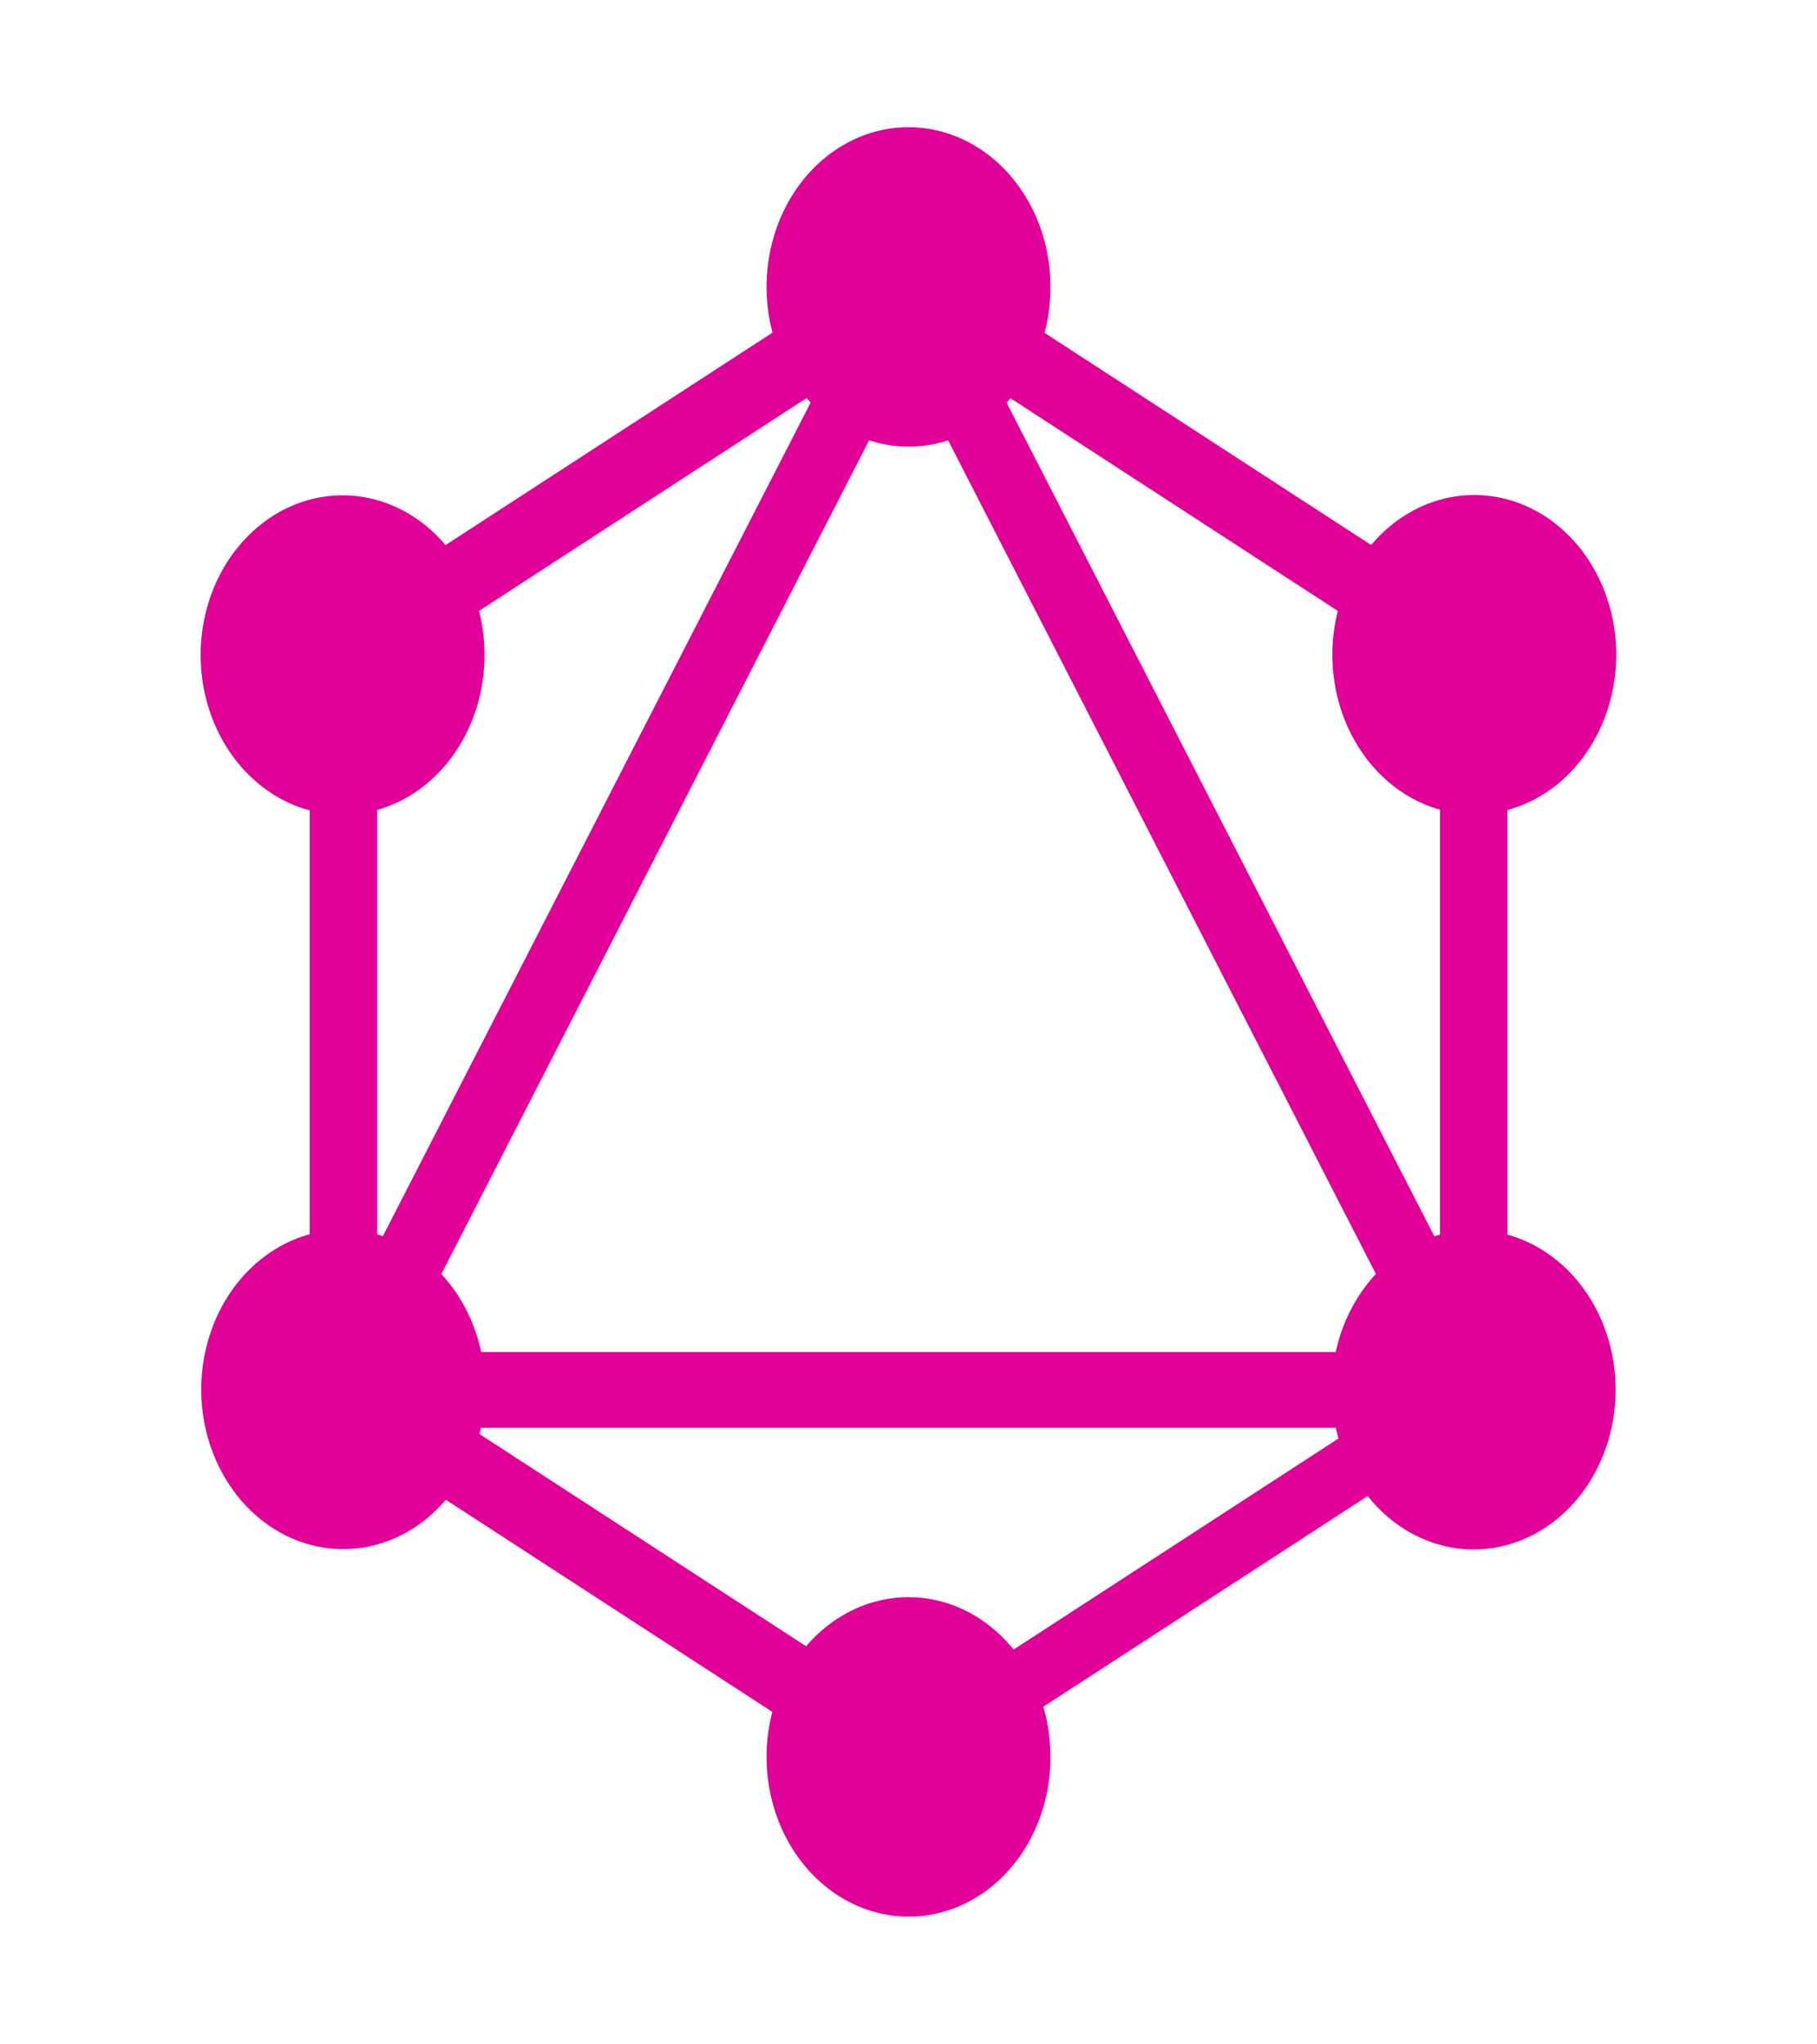 <svg width="40" height="45" viewBox="0 0 40 45" fill="none" xmlns="http://www.w3.org/2000/svg">
<path d="M5.976 31.987L20.29 4.098L21.575 4.932L7.263 32.822L5.976 31.987Z" fill="#E10098"/>
<path d="M5.681 29.759H34.309V31.428H5.681V29.759Z" fill="#E10098"/>
<path d="M6.249 30.696L6.99 29.25L21.309 38.551L20.566 39.997L6.249 30.696ZM18.688 6.455L19.43 5.011L33.749 14.311L33.006 15.757L18.688 6.455Z" fill="#E10098"/>
<path d="M6.253 14.307L20.57 5.006L21.312 6.452L6.994 15.753L6.253 14.307Z" fill="#E10098"/>
<path d="M18.429 4.933L19.714 4.098L34.026 31.988L32.742 32.822L18.429 4.933ZM6.817 13.199H8.301V31.801H6.817V13.199Z" fill="#E10098"/>
<path d="M31.7 13.199H33.184V31.801H31.7V13.199Z" fill="#E10098"/>
<path d="M19.668 38.028L32.12 29.939L32.769 31.202L20.315 39.291L19.668 38.028Z" fill="#E10098"/>
<path d="M35.15 32.344C34.842 32.947 34.381 33.433 33.827 33.742C33.273 34.05 32.649 34.166 32.036 34.076C31.423 33.986 30.848 33.693 30.382 33.235C29.917 32.776 29.583 32.173 29.423 31.501C29.263 30.829 29.284 30.119 29.482 29.46C29.681 28.801 30.049 28.224 30.54 27.8C31.03 27.377 31.622 27.127 32.239 27.082C32.856 27.037 33.471 27.199 34.006 27.547C34.723 28.013 35.245 28.78 35.46 29.679C35.674 30.578 35.563 31.537 35.15 32.344ZM10.25 16.172C9.942 16.775 9.481 17.261 8.927 17.57C8.372 17.878 7.749 17.994 7.136 17.904C6.523 17.814 5.947 17.521 5.482 17.063C5.017 16.604 4.683 16.001 4.523 15.329C4.363 14.657 4.384 13.947 4.582 13.288C4.781 12.63 5.149 12.052 5.64 11.629C6.13 11.205 6.722 10.955 7.339 10.91C7.956 10.865 8.571 11.027 9.106 11.375C9.823 11.841 10.345 12.608 10.56 13.507C10.774 14.407 10.663 15.365 10.25 16.172ZM4.85 32.344C4.54 31.741 4.396 31.05 4.437 30.355C4.477 29.661 4.699 28.996 5.075 28.444C5.452 27.892 5.965 27.478 6.551 27.254C7.136 27.031 7.767 27.008 8.365 27.188C8.962 27.368 9.498 27.744 9.906 28.267C10.313 28.79 10.573 29.438 10.654 30.127C10.734 30.817 10.63 31.518 10.356 32.142C10.082 32.765 9.65 33.283 9.114 33.63C8.396 34.095 7.545 34.22 6.745 33.979C5.946 33.738 5.264 33.15 4.85 32.344ZM29.75 16.172C29.44 15.57 29.297 14.878 29.337 14.184C29.377 13.489 29.599 12.824 29.975 12.272C30.352 11.72 30.865 11.306 31.451 11.082C32.036 10.859 32.667 10.836 33.265 11.016C33.862 11.196 34.398 11.572 34.806 12.095C35.213 12.618 35.473 13.266 35.554 13.956C35.634 14.645 35.53 15.346 35.256 15.97C34.982 16.593 34.55 17.112 34.014 17.459C33.296 17.923 32.445 18.048 31.645 17.807C30.846 17.566 30.164 16.978 29.75 16.172ZM20 42.188C19.382 42.188 18.778 41.981 18.264 41.595C17.75 41.209 17.349 40.66 17.113 40.017C16.876 39.375 16.814 38.668 16.935 37.986C17.056 37.304 17.353 36.678 17.79 36.186C18.227 35.694 18.784 35.359 19.39 35.224C19.997 35.088 20.625 35.158 21.196 35.424C21.767 35.69 22.255 36.141 22.598 36.719C22.942 37.297 23.125 37.977 23.125 38.672C23.126 39.134 23.046 39.592 22.89 40.019C22.733 40.446 22.503 40.834 22.212 41.161C21.922 41.487 21.577 41.746 21.197 41.922C20.818 42.099 20.411 42.189 20 42.188ZM20 9.831C19.382 9.831 18.778 9.625 18.264 9.239C17.75 8.852 17.349 8.303 17.113 7.661C16.876 7.018 16.814 6.312 16.935 5.63C17.056 4.948 17.353 4.321 17.79 3.83C18.227 3.338 18.784 3.003 19.39 2.867C19.997 2.732 20.625 2.801 21.196 3.067C21.767 3.334 22.255 3.784 22.598 4.362C22.942 4.94 23.125 5.62 23.125 6.315C23.126 6.777 23.046 7.235 22.89 7.662C22.733 8.089 22.503 8.478 22.212 8.804C21.922 9.131 21.577 9.39 21.197 9.566C20.818 9.742 20.411 9.832 20 9.831Z" fill="#E10098"/>
</svg>
